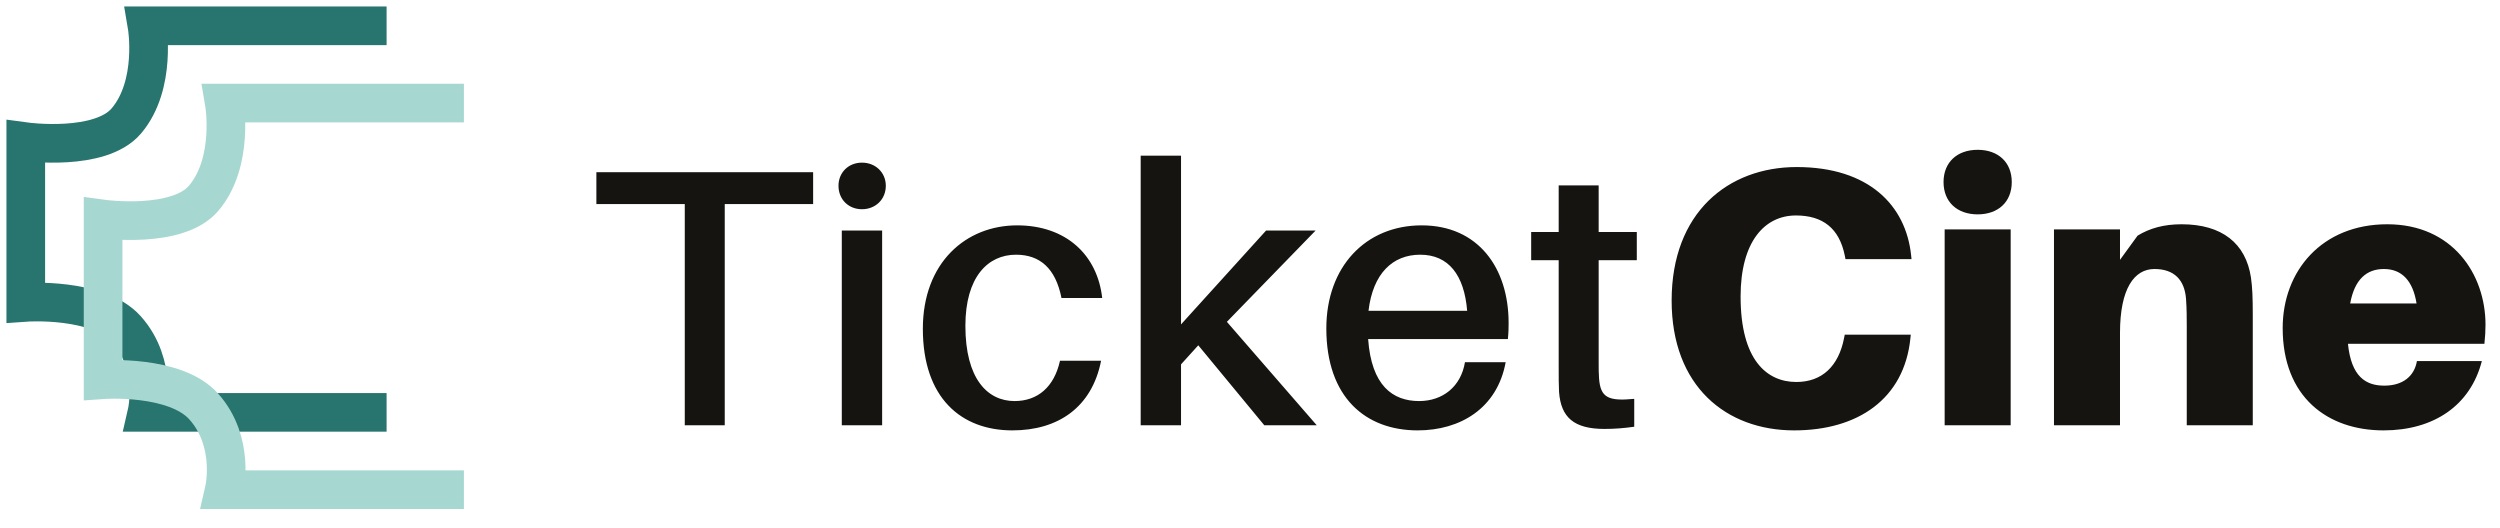 <svg width="194" height="41" viewBox="0 0 194 41" fill="none" xmlns="http://www.w3.org/2000/svg">
<path d="M30 32H11.41C11.41 32 12.265 28.282 9.803 25.538C7.582 23.063 2 23.462 2 23.462V11C2 11 7.767 11.784 9.803 9.385C12.189 6.574 11.41 2 11.41 2H30" stroke="#28746E" stroke-width="3"/>
<path d="M36 38H17.41C17.41 38 18.265 34.282 15.803 31.538C13.582 29.063 8 29.462 8 29.462V17C8 17 13.767 17.784 15.803 15.385C18.189 12.574 17.41 8 17.41 8H36" stroke="#A6D8D1" stroke-width="3"/>
<path d="M63.099 15.838V13.361H46.279V15.838H53.138V33H56.24V15.838H63.099ZM66.889 12.621C65.836 12.621 65.067 13.39 65.067 14.415C65.067 15.468 65.836 16.236 66.889 16.236C67.942 16.236 68.739 15.468 68.739 14.415C68.739 13.39 67.942 12.621 66.889 12.621ZM68.454 33V17.887H65.323V33H68.454ZM78.927 17.488C74.971 17.488 71.613 20.363 71.613 25.515C71.613 30.894 74.601 33.398 78.557 33.398C82.115 33.398 84.734 31.605 85.445 27.991H82.257C81.802 30.04 80.521 31.122 78.728 31.122C76.622 31.122 74.914 29.385 74.914 25.287C74.914 21.502 76.65 19.765 78.842 19.765C80.692 19.765 81.916 20.819 82.371 23.124H85.531C85.16 19.794 82.741 17.488 78.927 17.488ZM92.986 26.795L98.109 33H102.179L95.206 24.974L102.094 17.887H98.251L91.648 25.173V12.081H88.517V33H91.648V28.275L92.986 26.795ZM117.068 25.059C117.068 20.79 114.706 17.488 110.323 17.488C105.968 17.488 102.923 20.705 102.923 25.486C102.923 30.837 105.968 33.398 110.01 33.398C113.311 33.398 116.186 31.691 116.84 28.105H113.681C113.368 30.012 111.945 31.122 110.123 31.122C108.074 31.122 106.423 29.926 106.167 26.311H117.011C117.068 25.771 117.068 25.344 117.068 25.059ZM110.209 19.765C112.4 19.765 113.624 21.331 113.852 24.12H106.196C106.537 21.217 108.074 19.765 110.209 19.765ZM124.056 20.192H127.016V18.001H124.056V14.386H120.954V18.001H118.819V20.192H120.954V28.389C120.954 29.243 120.954 29.898 120.982 30.41C121.125 32.402 122.149 33.285 124.511 33.285C125.28 33.285 126.02 33.228 126.817 33.114V30.951C124.768 31.15 124.198 30.837 124.085 29.357C124.056 28.959 124.056 28.617 124.056 28.105V20.192ZM139.424 12.963C134.102 12.963 129.719 16.492 129.719 23.323C129.719 29.983 133.96 33.398 139.225 33.398C144.149 33.398 147.763 30.979 148.247 26.255L148.276 25.97H143.153L143.096 26.255C142.669 28.418 141.388 29.642 139.396 29.642C137.119 29.642 135.07 27.962 135.07 23.01C135.07 18.769 136.92 16.72 139.367 16.72C141.445 16.72 142.726 17.716 143.153 19.822L143.21 20.107H148.333L148.304 19.822C147.906 15.951 145.031 12.963 139.424 12.963ZM153.466 11.625C151.873 11.625 150.819 12.593 150.819 14.13C150.819 15.667 151.873 16.635 153.466 16.635C155.06 16.635 156.113 15.667 156.113 14.13C156.113 12.593 155.06 11.625 153.466 11.625ZM156.028 33V17.802H150.905V33H156.028ZM174.673 21.53C174.274 18.883 172.424 17.403 169.293 17.403C167.899 17.403 166.817 17.716 165.878 18.285L164.512 20.164V17.802H159.389V33H164.512V25.828C164.512 22.384 165.622 20.875 167.187 20.875C168.724 20.875 169.521 21.729 169.635 23.181C169.692 23.949 169.692 24.775 169.692 25.259V33H174.815V24.405C174.815 23.181 174.787 22.299 174.673 21.53ZM192.875 25.201C192.875 21.274 190.314 17.403 185.248 17.403C180.182 17.403 177.136 21.018 177.136 25.458C177.136 30.808 180.608 33.398 184.963 33.398C188.862 33.398 191.708 31.463 192.591 28.019H187.553C187.354 29.186 186.472 29.926 185.02 29.926C183.568 29.926 182.458 29.215 182.202 26.681H192.79C192.847 26.169 192.875 25.657 192.875 25.201ZM184.992 20.875C186.358 20.875 187.24 21.758 187.525 23.551H182.373C182.715 21.672 183.654 20.875 184.992 20.875Z" fill="#151411"/>
</svg>
